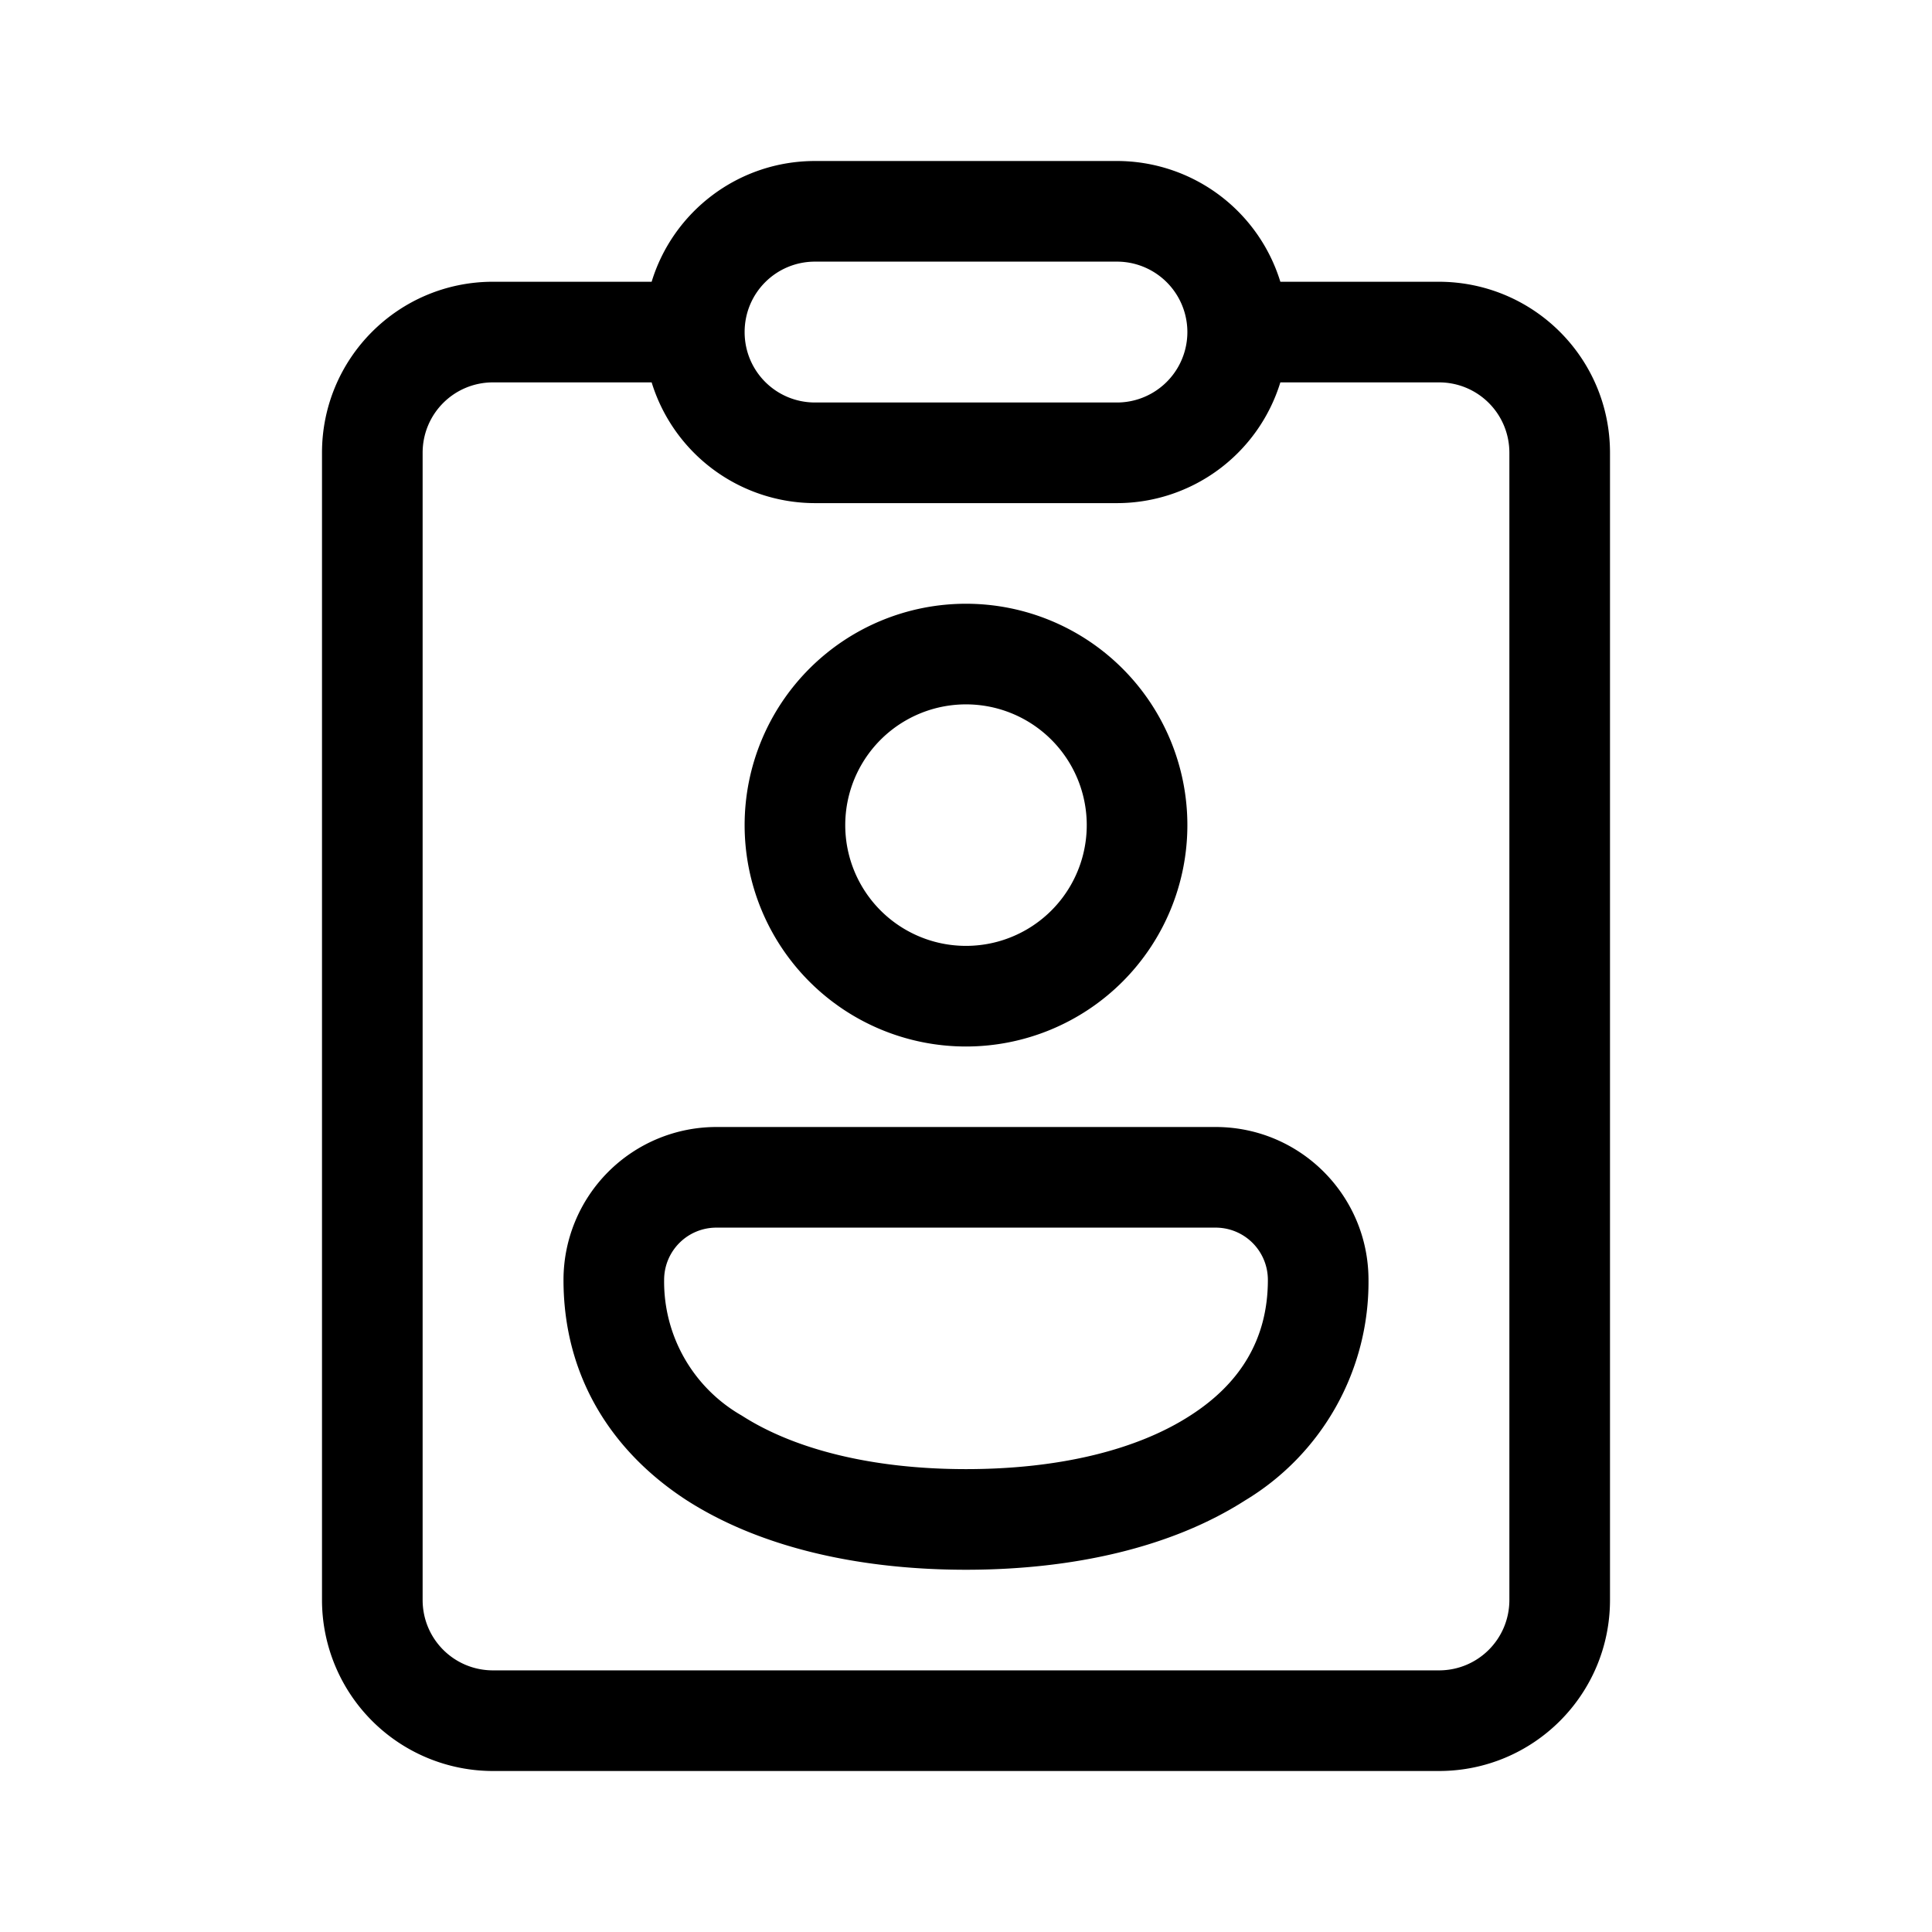 <svg width="48" height="48" viewBox="0 0 48 48" xmlns="http://www.w3.org/2000/svg"><path d="M16.19 9.5h-3.94c-.97 0-1.75.78-1.75 1.75v28.5c0 .97.78 1.75 1.75 1.75h23.5c.97 0 1.75-.78 1.75-1.75v-28.5c0-.97-.78-1.75-1.75-1.75h-3.94a4.25 4.25 0 0 1-4.06 3h-7.5a4.25 4.25 0 0 1-4.06-3ZM31.8 7h3.94C38.1 7 40 8.9 40 11.25v28.5C40 42.1 38.1 44 35.75 44h-23.5A4.25 4.25 0 0 1 8 39.75v-28.5C8 8.9 9.9 7 12.25 7h3.94c.53-1.74 2.15-3 4.06-3h7.5a4.25 4.25 0 0 1 4.06 3ZM18.5 8.25c0 .97.78 1.75 1.75 1.75h7.5a1.75 1.75 0 1 0 0-3.5h-7.5c-.97 0-1.75.78-1.75 1.75ZM24 17.5a3 3 0 1 0 0 6 3 3 0 0 0 0-6Zm-5.5 3a5.5 5.5 0 1 1 11 0 5.5 5.5 0 0 1-11 0Zm-2 11.3c0-.72.58-1.3 1.3-1.3h12.4c.72 0 1.3.58 1.3 1.3 0 1.46-.68 2.57-1.93 3.37-1.3.84-3.22 1.33-5.57 1.33s-4.28-.5-5.57-1.33a3.83 3.83 0 0 1-1.93-3.37Zm1.3-3.8a3.8 3.8 0 0 0-3.8 3.8c0 2.4 1.2 4.27 3.07 5.48C18.9 38.45 21.35 39 24 39c2.65 0 5.1-.55 6.93-1.72A6.33 6.33 0 0 0 34 31.8c0-2.1-1.7-3.8-3.8-3.8H17.8Z"/></svg>
